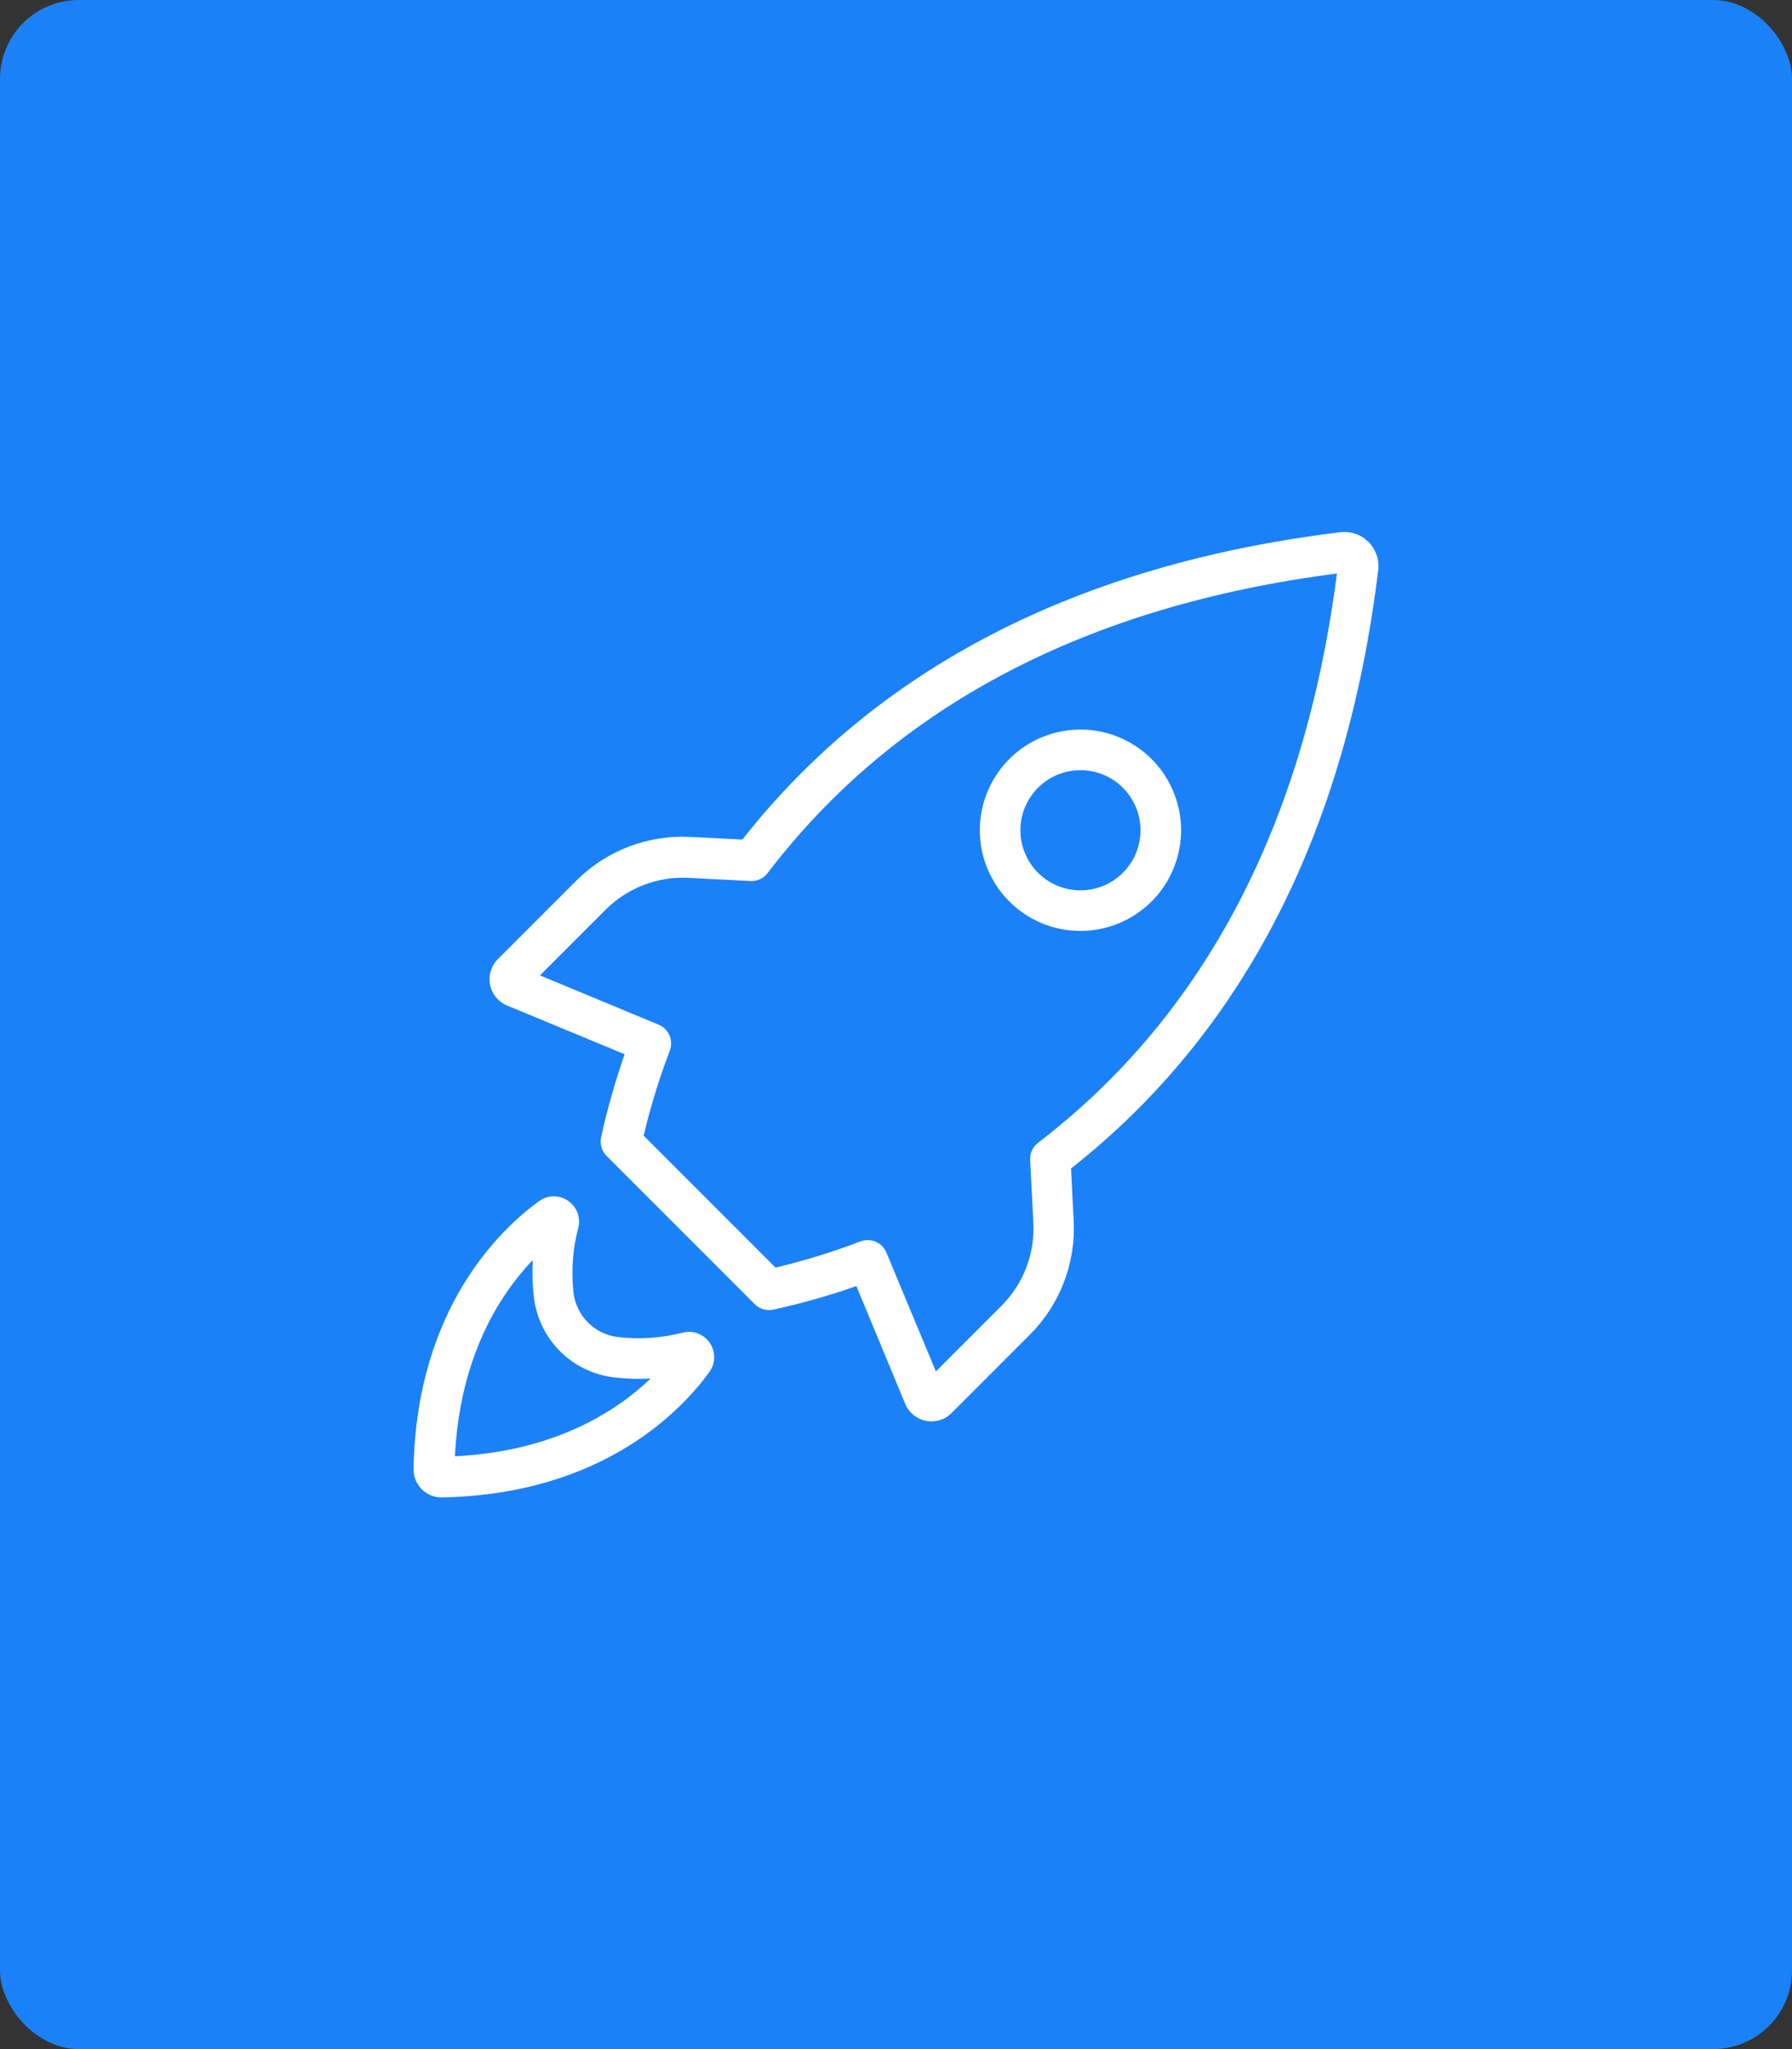 <svg width="91" height="104" viewBox="0 0 91 104" fill="none" xmlns="http://www.w3.org/2000/svg">
    <rect x="0" y="0" width="91" height="104" fill="#333333" stroke="none"/>
    <rect width="91" height="104" rx="4" fill="#1B81F9"/>
    <path d="M37.697 42.611L35.034 42.477V42.477C32.886 42.37 30.793 43.174 29.269 44.693L25.282 48.68C24.941 49.02 24.792 49.51 24.886 49.982C24.98 50.455 25.305 50.85 25.751 51.034L31.721 53.507C31.237 54.886 30.838 56.293 30.526 57.721C30.451 58.064 30.556 58.421 30.804 58.669L38.326 66.191V66.19C38.574 66.439 38.931 66.543 39.274 66.468C40.702 66.156 42.109 65.757 43.488 65.273L45.966 71.249C46.15 71.695 46.544 72.02 47.017 72.114C47.49 72.208 47.979 72.059 48.32 71.718L52.307 67.731C53.827 66.208 54.632 64.114 54.522 61.966L54.388 59.303C63.125 52.435 68.37 42.225 69.987 28.939C70.051 28.411 69.869 27.883 69.493 27.507C69.117 27.131 68.589 26.949 68.061 27.013C54.775 28.63 44.565 33.88 37.698 42.612L37.697 42.611ZM67.89 29.109C66.257 41.834 61.147 51.555 52.713 58C52.444 58.206 52.294 58.532 52.312 58.87L52.476 62.07V62.069C52.555 63.636 51.968 65.163 50.859 66.273L47.526 69.606L45.012 63.574C44.798 63.059 44.214 62.808 43.693 63.007C42.286 63.544 40.846 63.988 39.381 64.336L32.684 57.639V57.639C33.033 56.174 33.476 54.734 34.013 53.327C34.212 52.807 33.961 52.222 33.447 52.008L27.419 49.505L30.752 46.172C31.863 45.063 33.389 44.476 34.956 44.554L38.155 44.719C38.49 44.721 38.805 44.559 39 44.286C45.444 35.853 55.166 30.742 67.89 29.109L67.89 29.109ZM54.862 47.248C56.451 47.25 57.951 46.512 58.919 45.252C59.887 43.991 60.214 42.352 59.803 40.817C59.392 39.282 58.291 38.025 56.822 37.417C55.355 36.808 53.687 36.918 52.31 37.713C50.934 38.508 50.006 39.898 49.8 41.473C49.593 43.049 50.131 44.632 51.256 45.754C52.212 46.711 53.509 47.249 54.862 47.248L54.862 47.248ZM52.714 39.98C53.385 39.31 54.329 38.991 55.269 39.116C56.209 39.241 57.037 39.796 57.51 40.617C57.983 41.438 58.047 42.433 57.684 43.309C57.32 44.184 56.57 44.841 55.654 45.086C54.739 45.33 53.761 45.135 53.009 44.558C52.258 43.98 51.817 43.086 51.817 42.138C51.816 41.327 52.139 40.55 52.714 39.98L52.714 39.98ZM22.417 75.999C30.66 75.855 34.678 71.497 36.027 69.627C36.34 69.191 36.348 68.607 36.048 68.163C35.748 67.718 35.204 67.507 34.682 67.633C33.602 67.914 32.479 67.991 31.37 67.86C30.799 67.791 30.267 67.531 29.86 67.124C29.453 66.717 29.194 66.185 29.124 65.614C29 64.509 29.082 63.391 29.366 62.317C29.498 61.794 29.289 61.245 28.843 60.942C28.398 60.639 27.81 60.647 27.373 60.962C25.508 62.317 21.144 66.33 21 74.558C20.995 74.937 21.141 75.304 21.407 75.575C21.674 75.846 22.037 75.999 22.417 76L22.417 75.999ZM27.053 63.981H27.053C27.02 64.608 27.04 65.237 27.115 65.861C27.24 66.89 27.706 67.848 28.44 68.581C29.173 69.314 30.13 69.78 31.159 69.905C31.783 69.98 32.412 70 33.039 69.967C31.288 71.641 28.156 73.661 23.102 73.913C23.35 68.865 25.364 65.727 27.033 63.976L27.053 63.981Z" fill="white"/>
</svg>